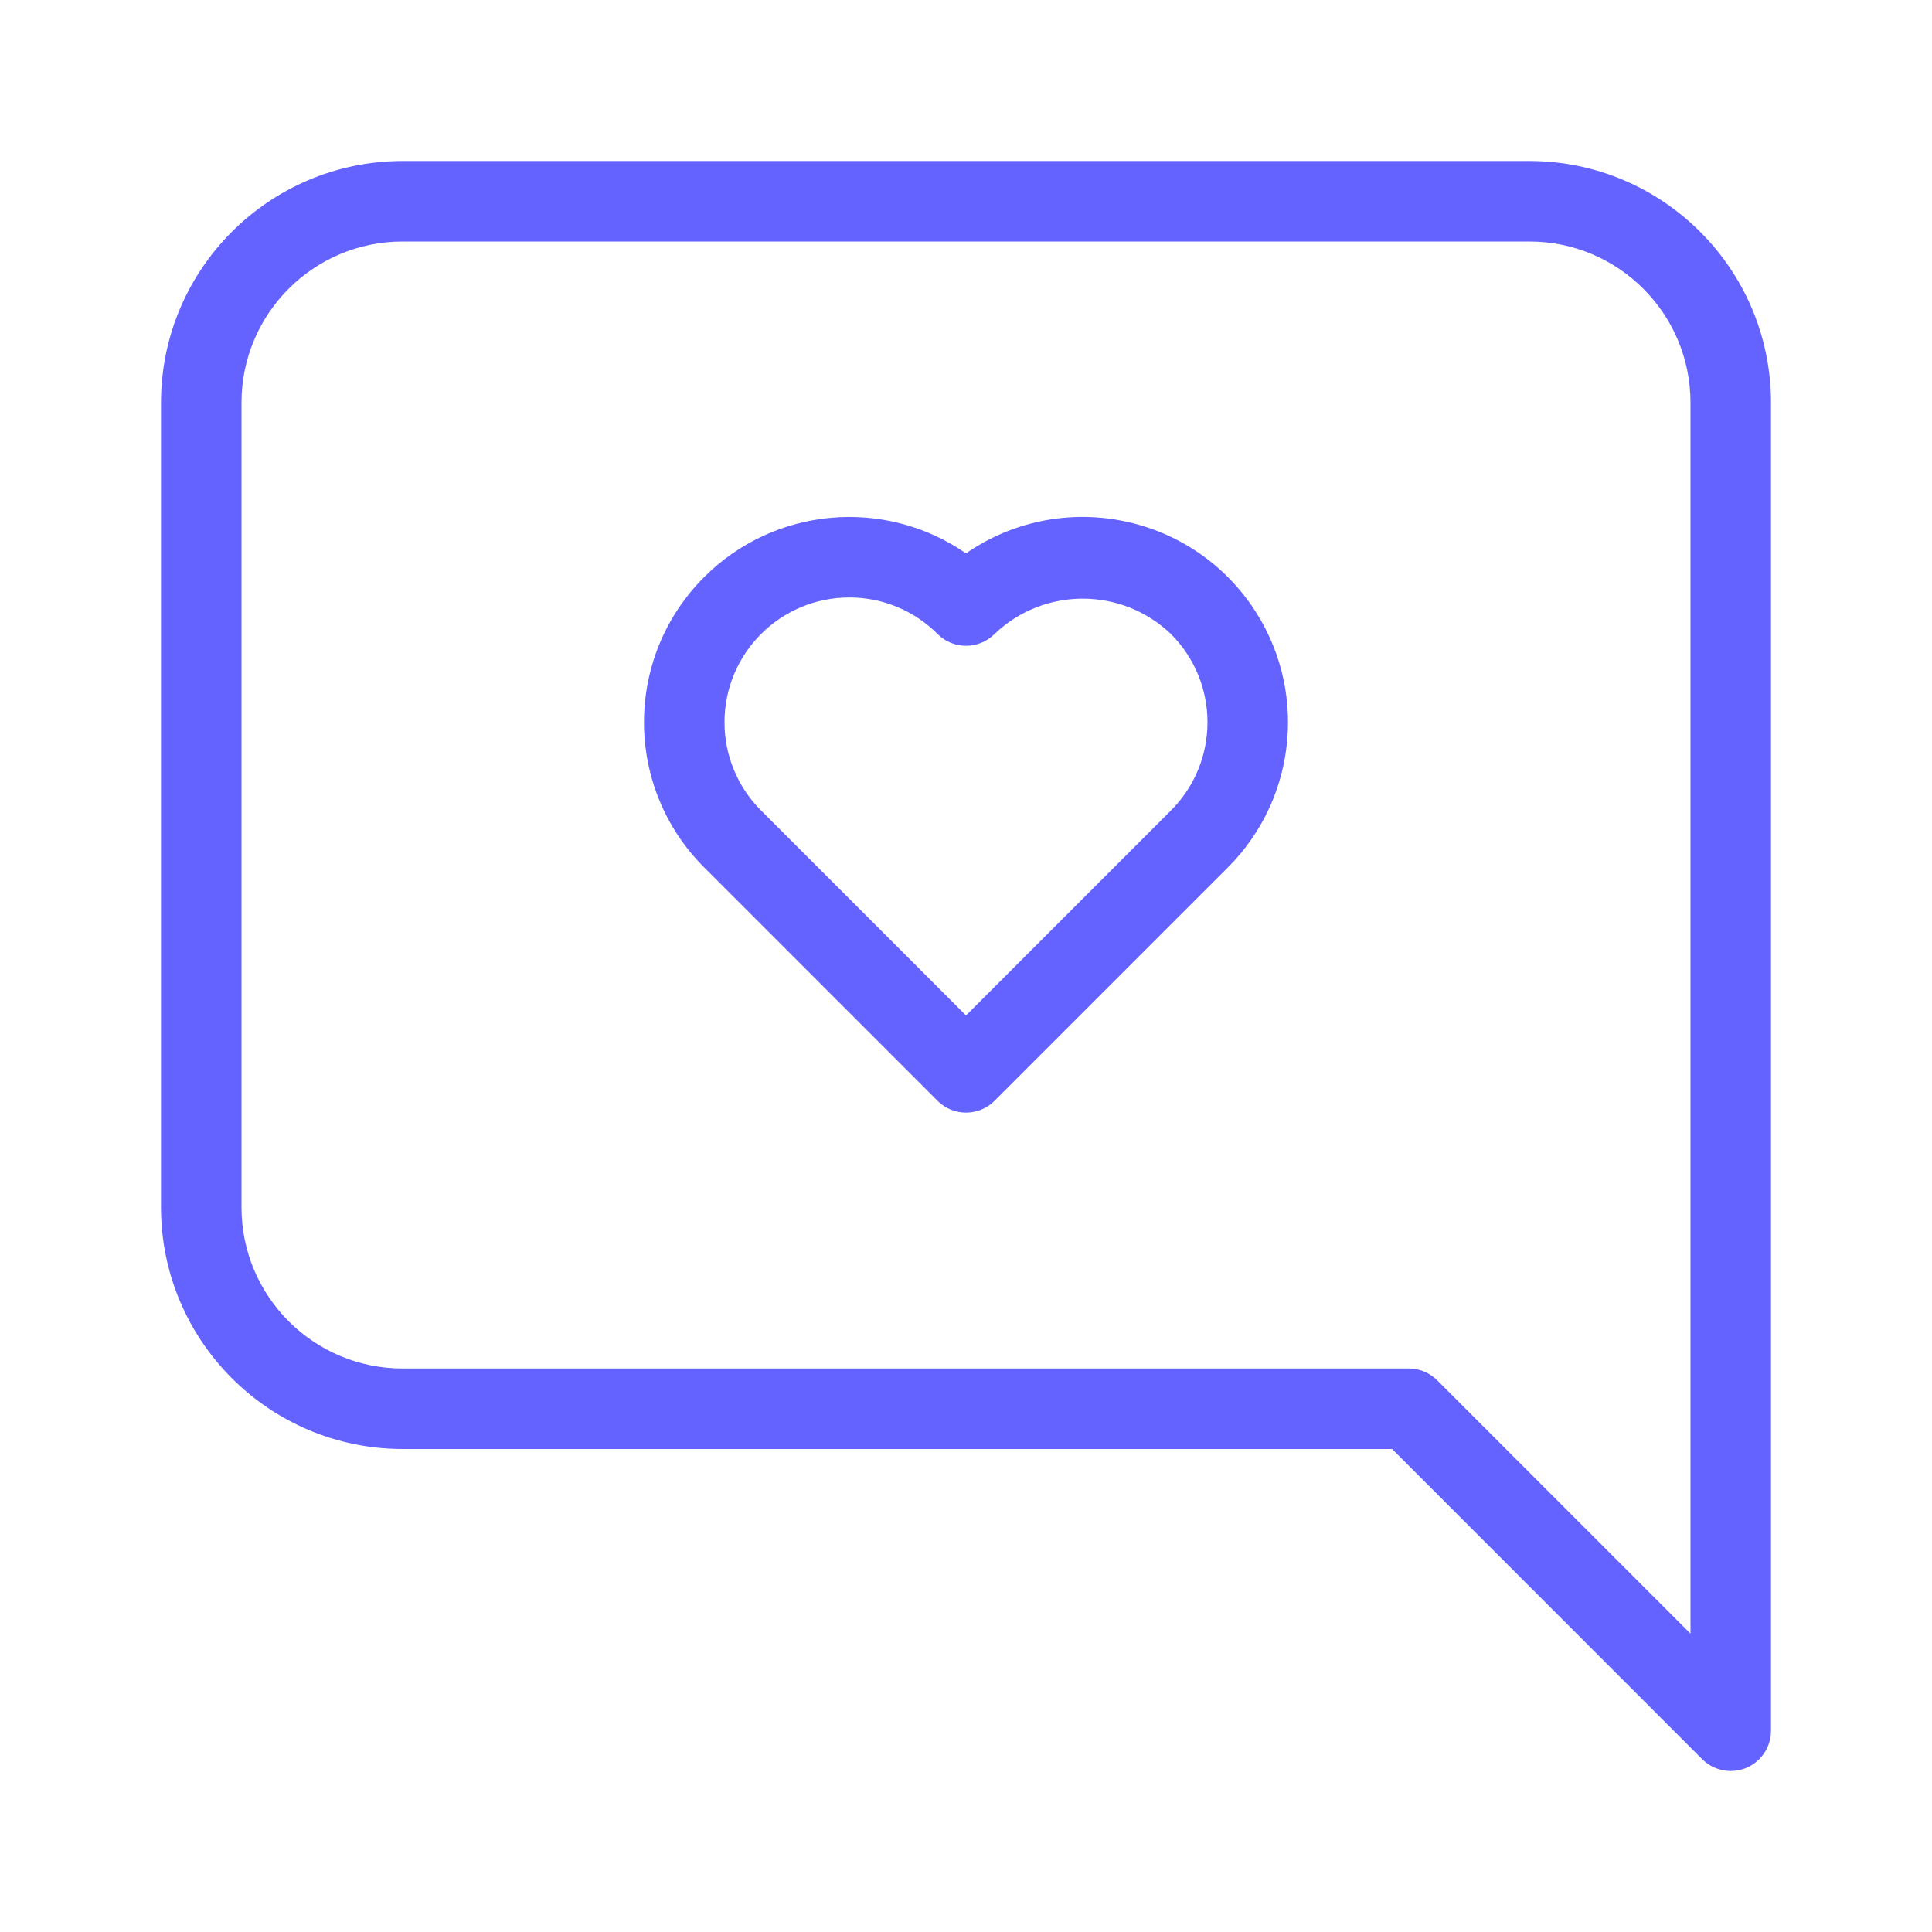 <svg xmlns="http://www.w3.org/2000/svg" enable-background="new 0 0 24 24" viewBox="0 0 24 24"><path fill="#6563ff" d="M19,2H5C3.344,2.002,2.002,3.344,2,5v10c0.002,1.656,1.344,2.998,3,3h12.293l3.853,3.854C21.24,21.947,21.367,22,21.5,22c0.276,0,0.5-0.224,0.5-0.5V5C21.998,3.344,20.656,2.002,19,2z M21,20.293l-3.146-3.146C17.76,17.053,17.633,17,17.5,17H5c-1.104-0.001-1.999-0.896-2-2V5c0.001-1.104,0.896-1.999,2-2h14c1.104,0.001,1.999,0.896,2,2V20.293z M12,6.874c-1.013-0.7-2.382-0.576-3.253,0.295C7.751,8.165,7.751,9.779,8.747,10.775l2.899,2.899C11.74,13.769,11.867,13.821,12,13.821c0.133,0,0.26-0.053,0.354-0.146l2.899-2.899c0.871-0.871,0.995-2.24,0.295-3.253C14.747,6.364,13.159,6.073,12,6.874z M14.546,10.068L12,12.614l-2.546-2.546C9.163,9.778,9,9.384,9,8.973C9,8.116,9.694,7.422,10.55,7.422c0.412-0.001,0.806,0.162,1.097,0.454c0,0,0,0,0,0c0.195,0.195,0.512,0.195,0.707-0c0.613-0.586,1.579-0.586,2.192,0c0,0,0,0,0,0C15.151,8.482,15.151,9.463,14.546,10.068z"/></svg>